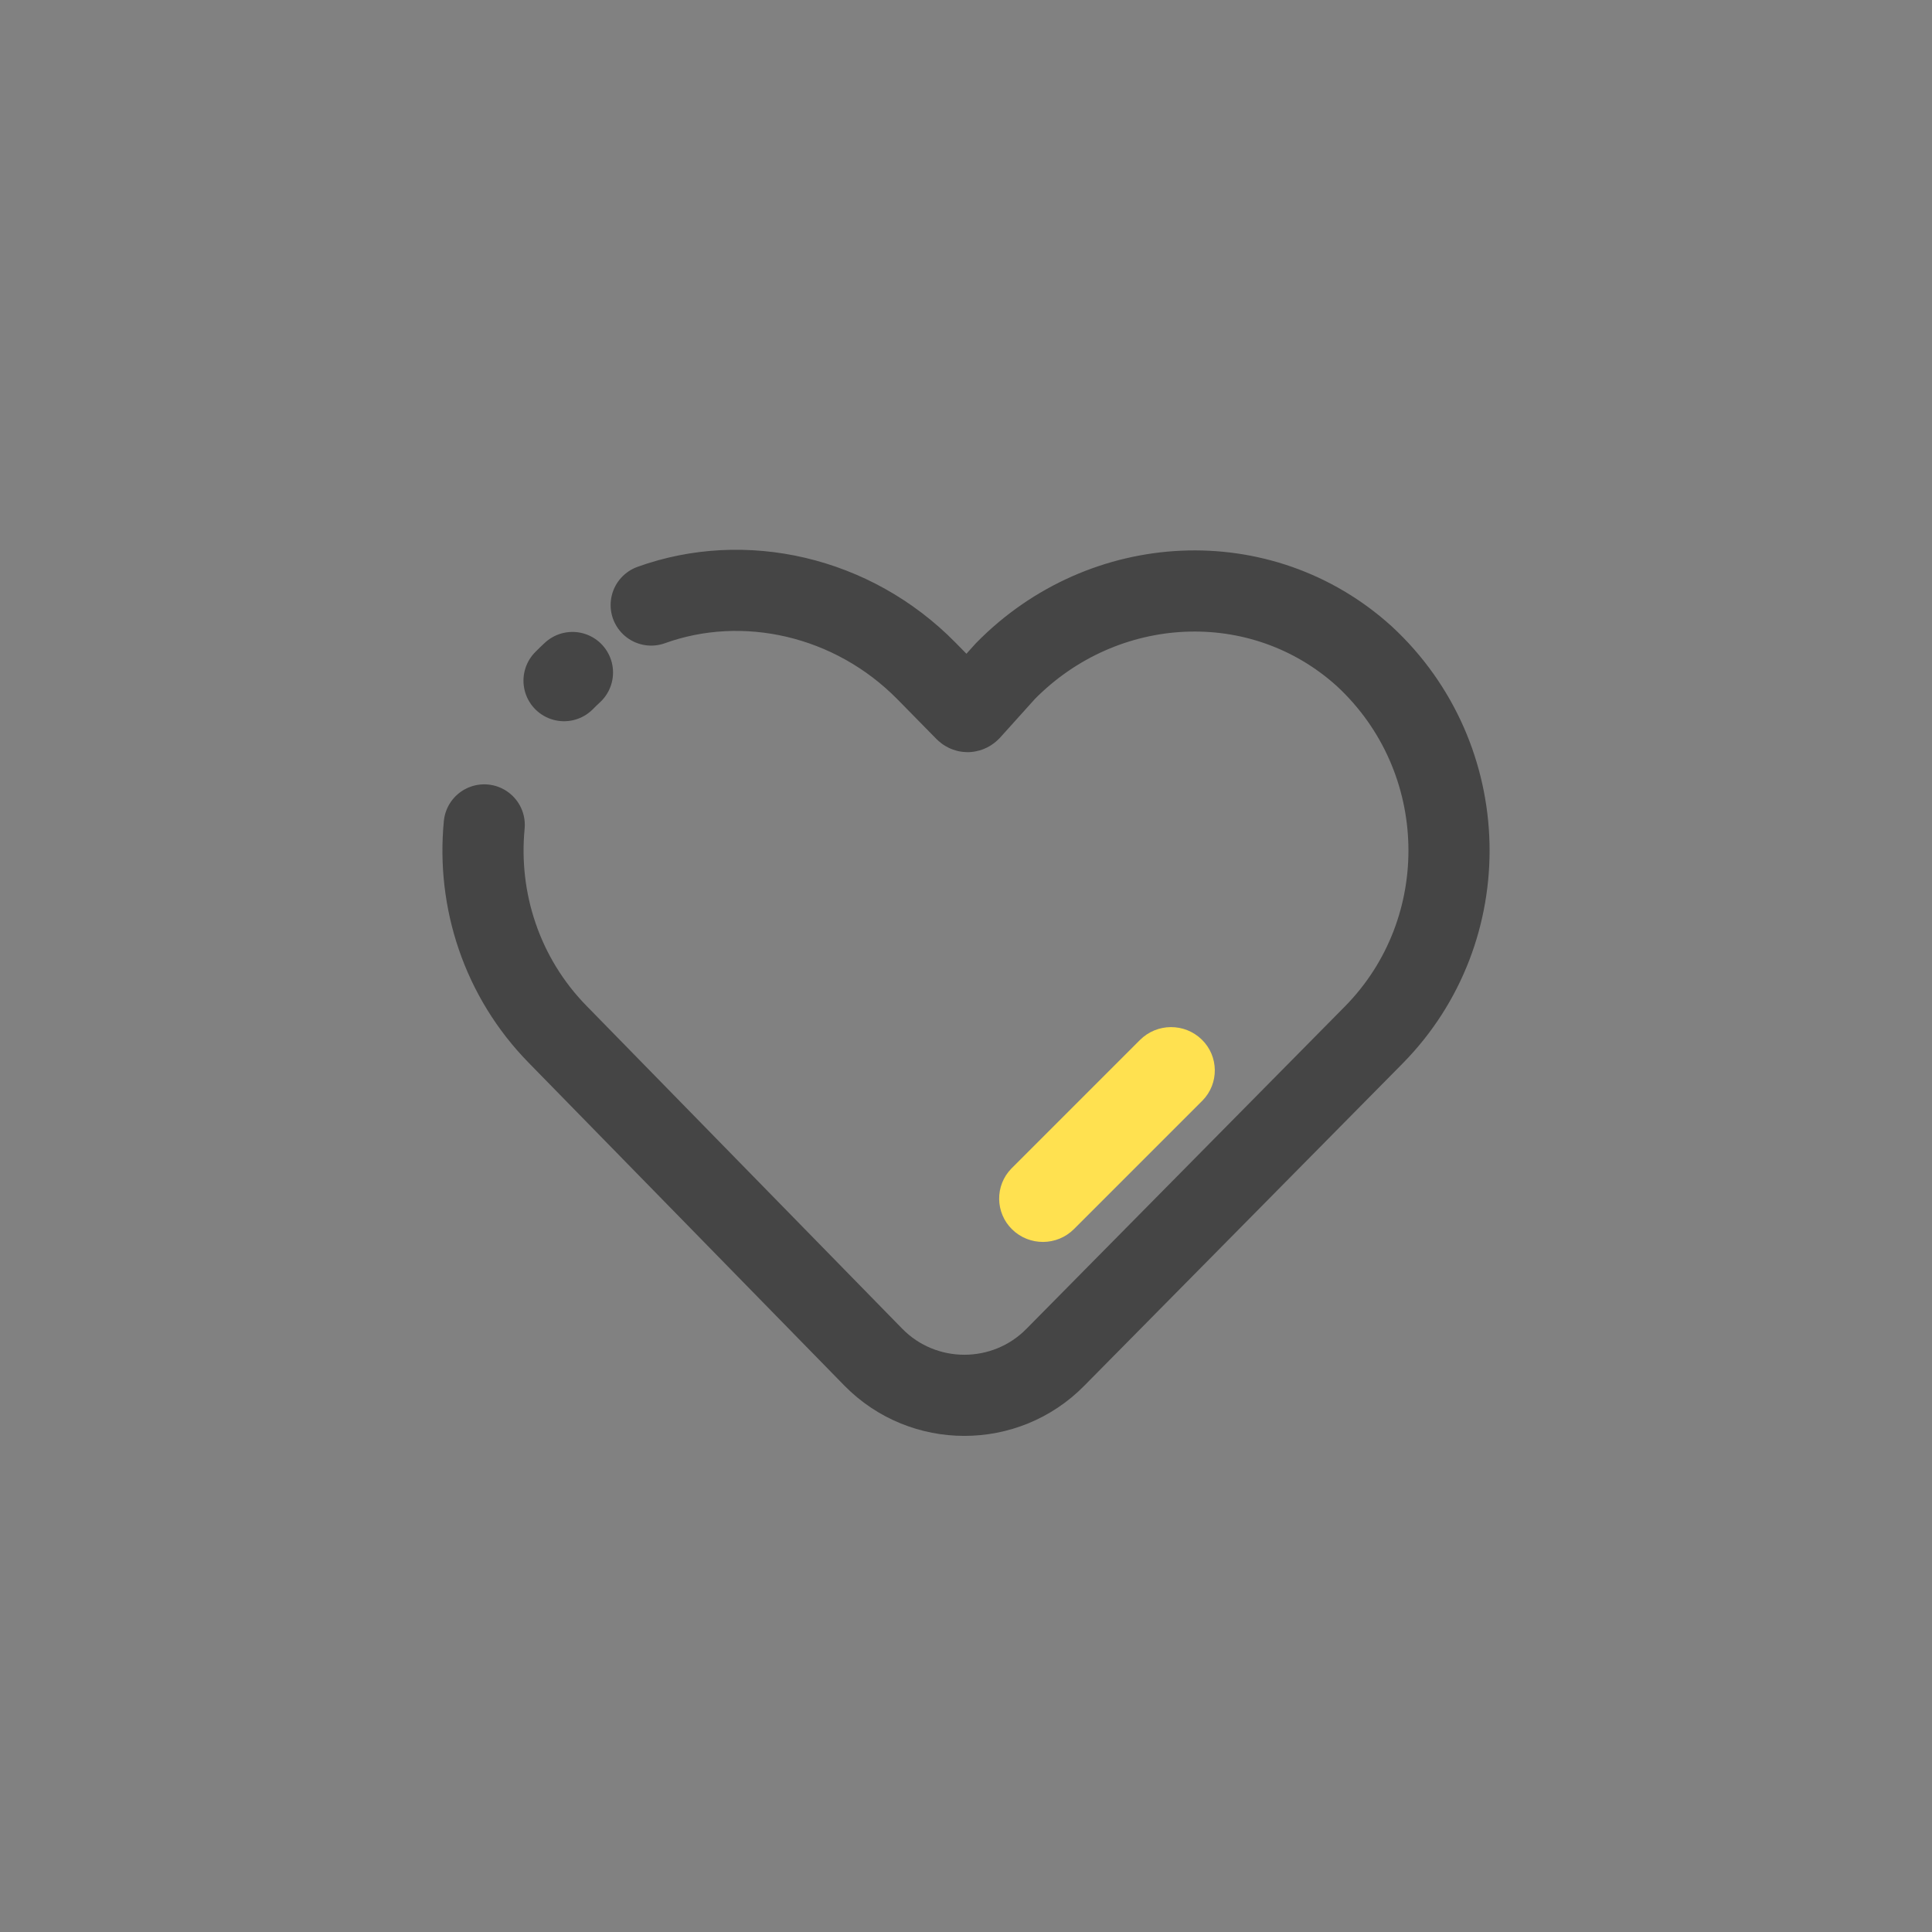 <?xml version="1.0" encoding="UTF-8"?>
<svg width="36px" height="36px" viewBox="0 0 36 36" version="1.1" xmlns="http://www.w3.org/2000/svg" xmlns:xlink="http://www.w3.org/1999/xlink">
    <rect x="0" y="0" width="36" height="36" fill="#808080" stroke="none"/>
    <!-- Generator: Sketch 58 (84663) - https://sketch.com -->
    <title>公告消息复制 3</title>
    <desc>Created with Sketch.</desc>
    <g id="页面-1" stroke="none" stroke-width="1" fill="none" fill-rule="evenodd">
        <g id="5.我的-普通用户备份" transform="translate(-13, -422)">
            <g id="公告消息复制-3" transform="translate(13, 422)">
                <rect id="矩形复制-20" fill="#FFFFFF" opacity="0.01" x="0" y="0" width="36" height="36"></rect>
                <path d="M12.134,11.274 C13.858,10.652 15.886,11.101 17.265,12.504 L17.985,13.237 C18.015,13.267 18.045,13.267 18.075,13.237 L18.735,12.504 L18.735,12.504 C20.565,10.643 23.504,10.49 25.424,12.23 C27.464,14.122 27.524,17.326 25.604,19.279 L19.665,25.291 C18.735,26.236 17.205,26.236 16.275,25.291 L10.396,19.279 C9.346,18.211 8.888,16.768 9.023,15.371 M10.51,12.683 C10.561,12.631 10.613,12.581 10.667,12.531" id="形状复制" stroke="#454545" stroke-width="1.512" stroke-linecap="round"></path>
                <path d="M18.929,20.329 L22.306,20.329 C22.756,20.329 23.122,20.691 23.127,21.14 C23.132,21.583 22.777,21.946 22.335,21.951 C22.332,21.951 22.328,21.951 22.325,21.951 L18.947,21.951 C18.498,21.951 18.132,21.59 18.127,21.14 C18.122,20.698 18.476,20.334 18.919,20.329 C18.922,20.329 18.925,20.329 18.929,20.329 Z" id="矩形复制-13" fill="#FFE150" transform="translate(20.627, 21.14) rotate(-45) translate(-20.627, -21.14) "></path>
            </g>
        </g>
    </g>
</svg>